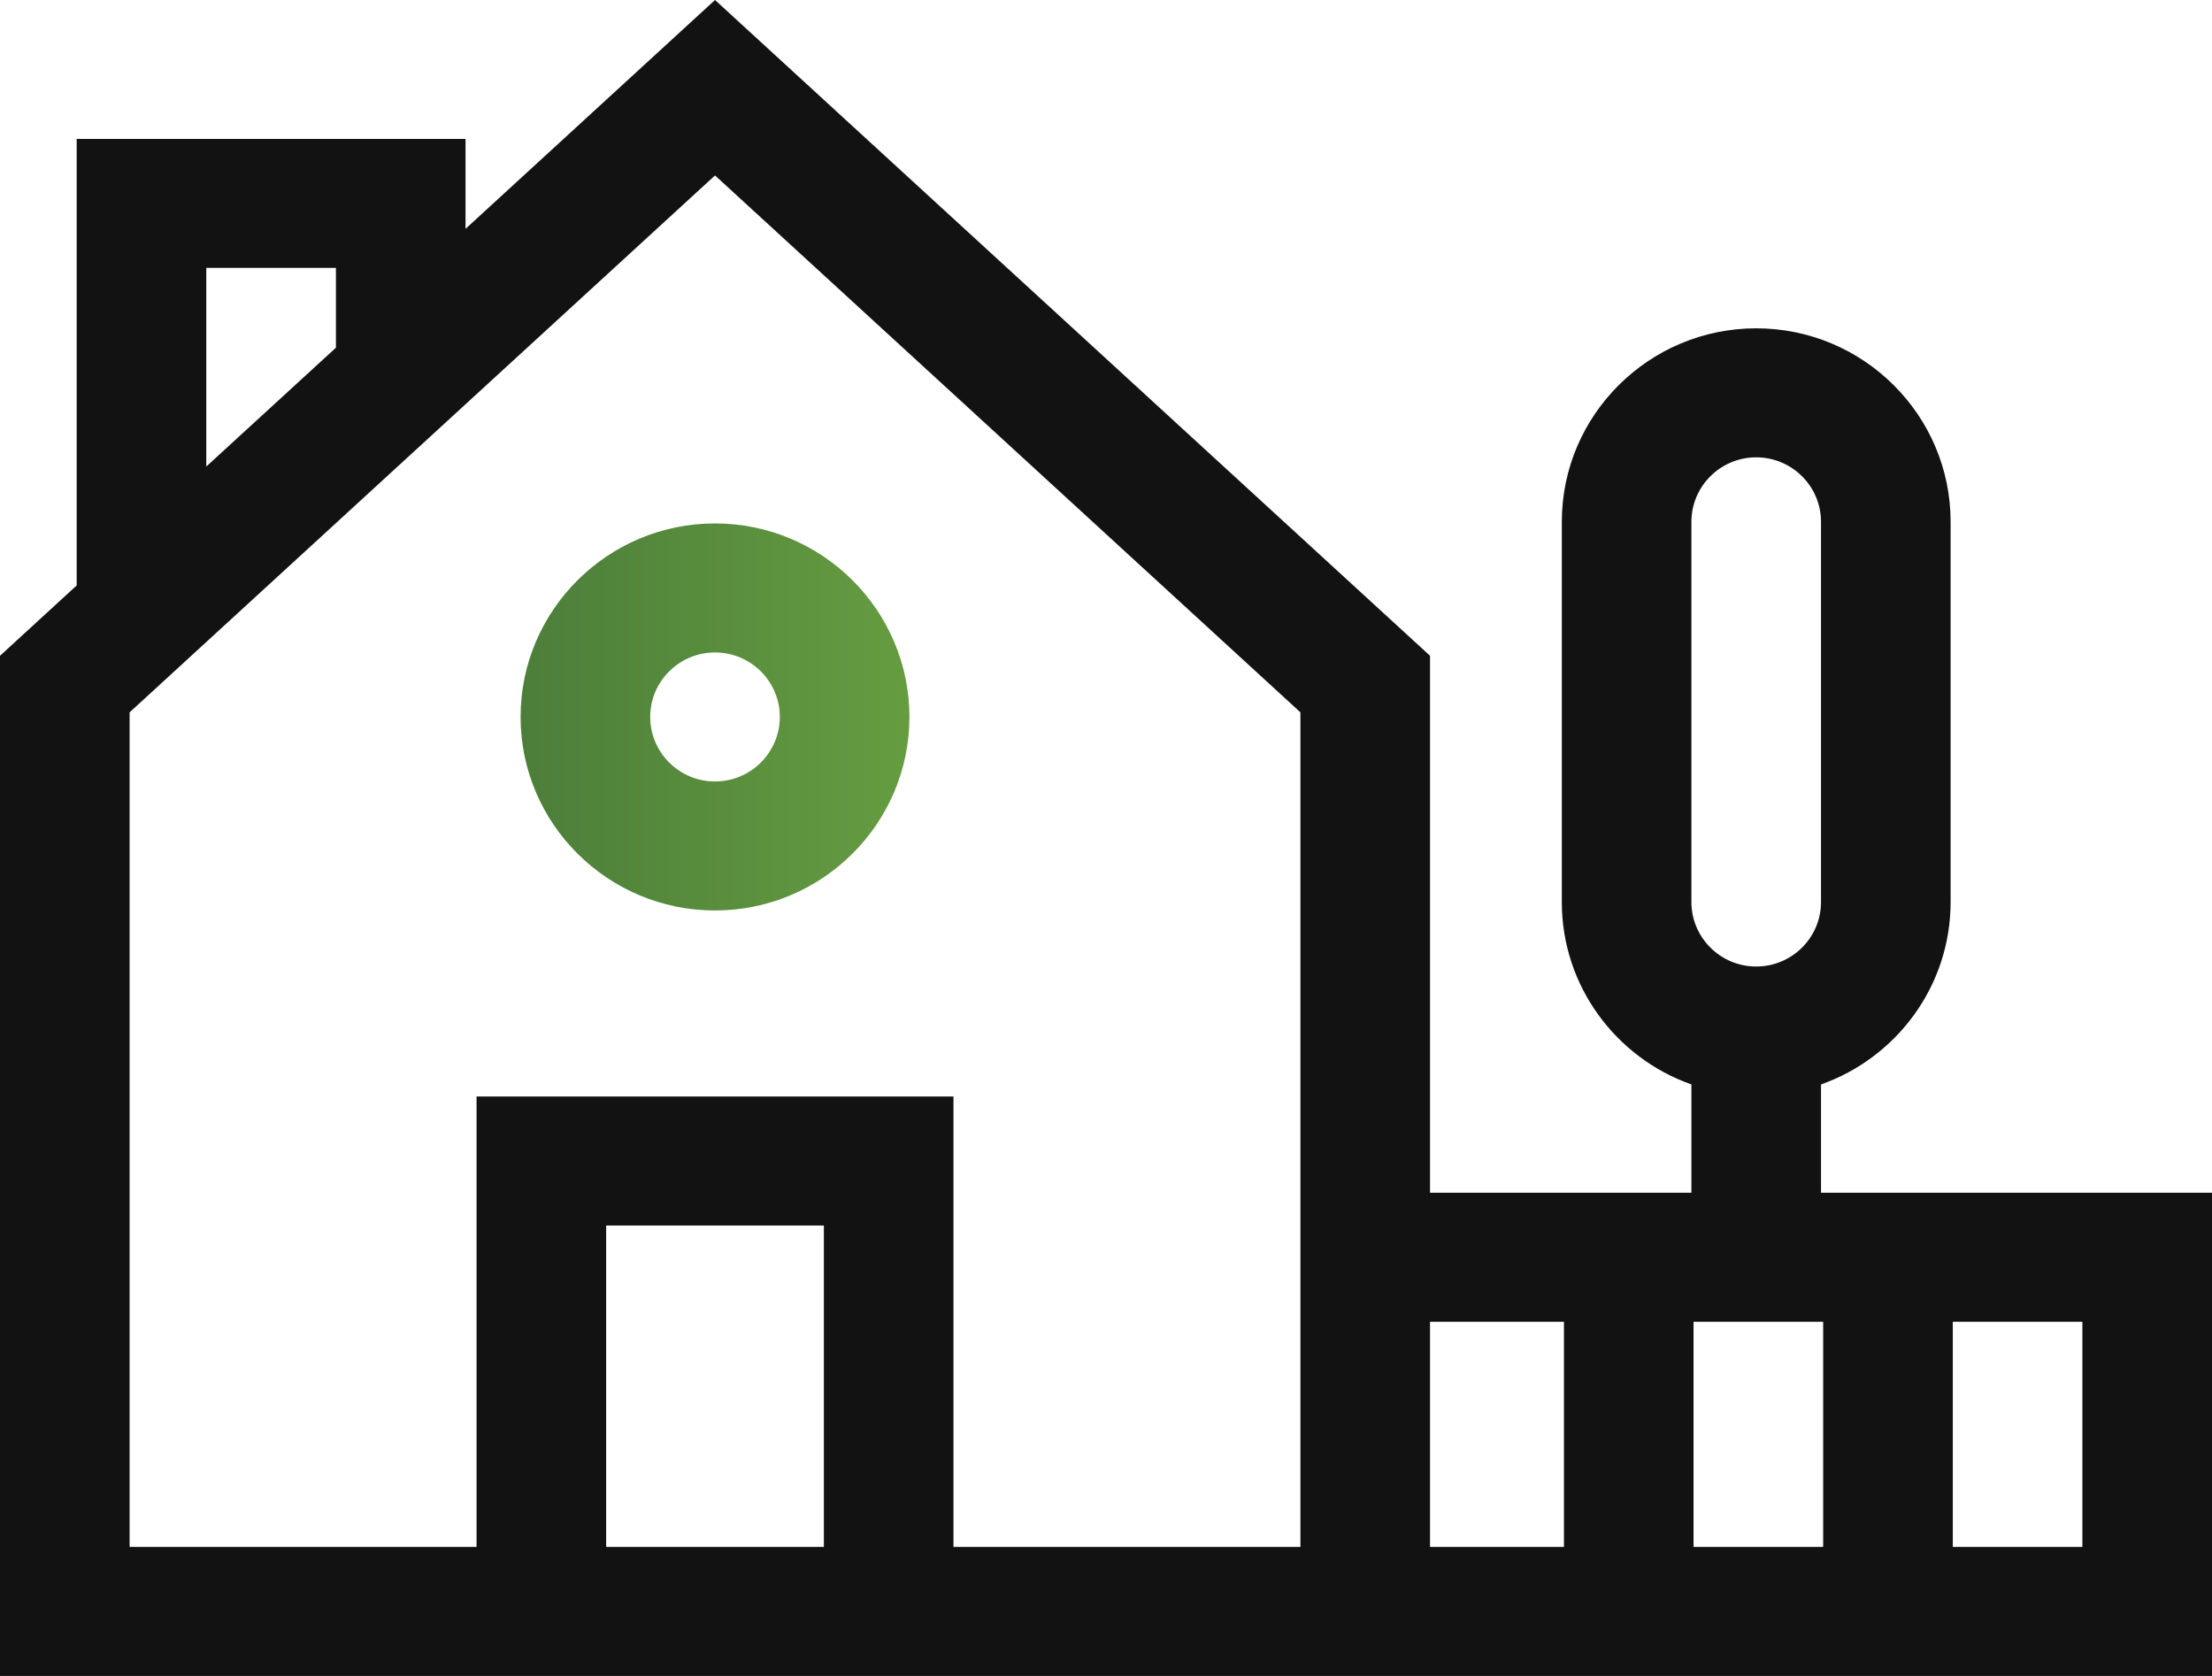 <svg width="66" height="50" viewBox="0 0 66 50" fill="none" xmlns="http://www.w3.org/2000/svg">
<path d="M15.533 21.389C15.533 24.573 18.135 27.163 21.334 27.163C24.532 27.163 27.135 24.573 27.135 21.389C27.135 18.206 24.532 15.616 21.334 15.616C18.135 15.616 15.533 18.206 15.533 21.389ZM23.268 21.389C23.268 22.45 22.4 23.314 21.334 23.314C20.268 23.314 19.4 22.45 19.4 21.389C19.4 20.328 20.268 19.465 21.334 19.465C22.4 19.465 23.268 20.328 23.268 21.389Z" fill="url(#paint0_linear_64_796)"/>
<path d="M54.334 35.583V32.353C56.585 31.559 58.201 29.419 58.201 26.911V15.568C58.201 12.385 55.599 9.795 52.4 9.795C49.202 9.795 46.6 12.385 46.6 15.568V26.911C46.6 29.419 48.216 31.559 50.467 32.353V35.583H42.668V19.564L21.334 0L13.89 6.827V4.144H2.288V17.466L0 19.564L0 50H66V35.583H54.334ZM50.467 15.568C50.467 14.507 51.334 13.644 52.4 13.644C53.467 13.644 54.334 14.507 54.334 15.568V26.911C54.334 27.972 53.467 28.835 52.4 28.835C51.334 28.835 50.467 27.972 50.467 26.911V15.568ZM6.155 7.993H10.023V10.373L6.155 13.919V7.993ZM24.582 46.151H18.086V36.562H24.582V46.151ZM38.801 46.151H28.449V32.713H14.219V46.151H3.867L3.867 21.252L21.334 5.234L38.801 21.252V46.151ZM54.398 39.432V46.151H50.531V39.432H54.398ZM42.668 39.432H46.664V46.151H42.668V39.432ZM62.133 46.151H58.266V39.432H62.133V46.151Z" fill="#121212"/>
<defs>
<linearGradient id="paint0_linear_64_796" x1="38.409" y1="21.389" x2="15.533" y2="21.389" gradientUnits="userSpaceOnUse">
<stop stop-color="#7EBA47"/>
<stop offset="1" stop-color="#4C7E3A"/>
</linearGradient>
</defs>
</svg>
